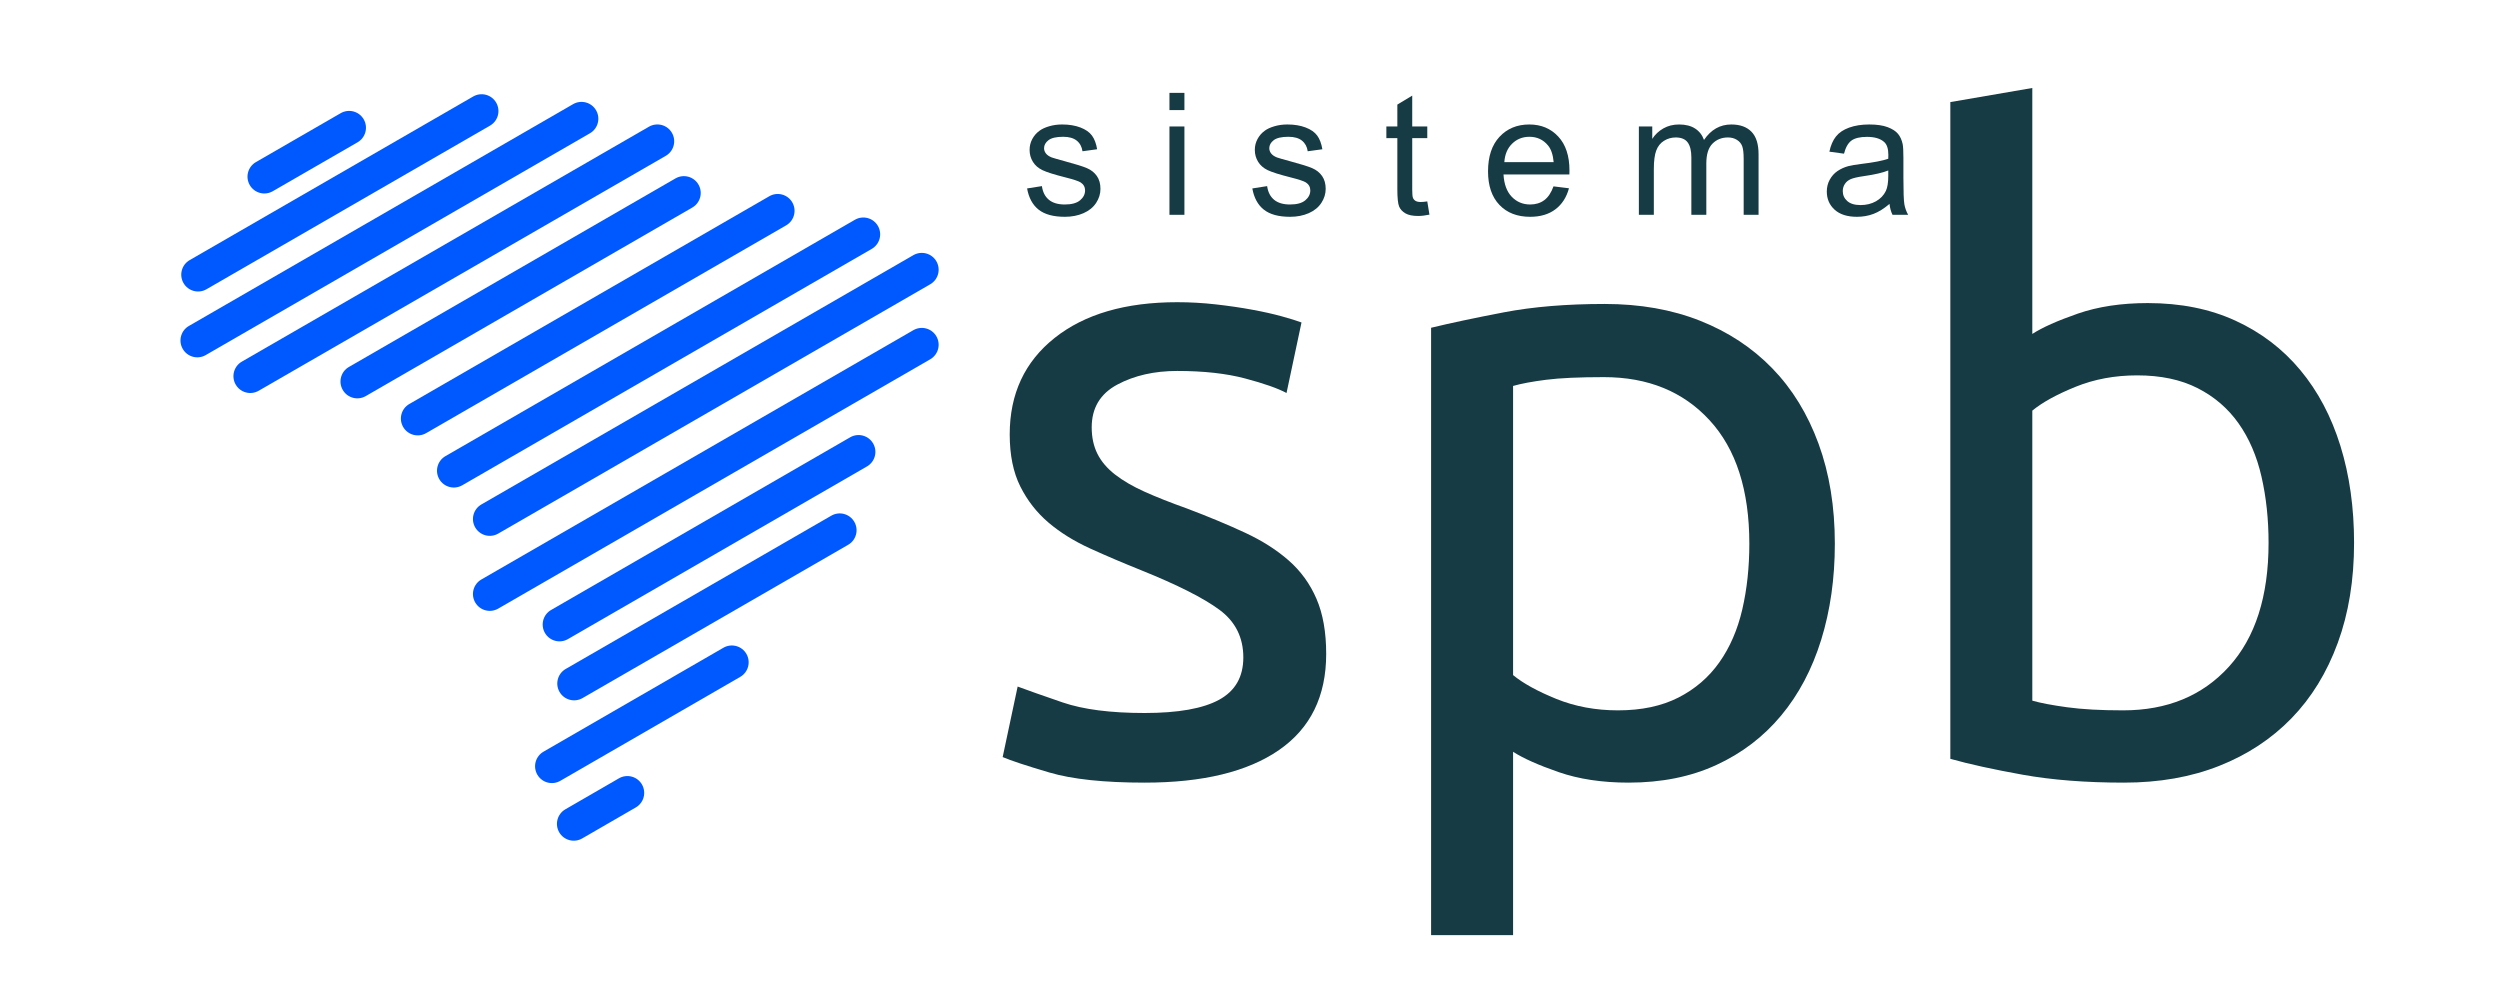 <?xml version="1.0" encoding="UTF-8" standalone="no"?>
<!DOCTYPE svg PUBLIC "-//W3C//DTD SVG 1.1//EN" "http://www.w3.org/Graphics/SVG/1.1/DTD/svg11.dtd">
<svg width="100%" height="100%" viewBox="0 0 613 241" version="1.1" xmlns="http://www.w3.org/2000/svg" xmlns:xlink="http://www.w3.org/1999/xlink" xml:space="preserve" xmlns:serif="http://www.serif.com/" style="fill-rule:evenodd;clip-rule:evenodd;stroke-linejoin:round;stroke-miterlimit:2;">
    <g id="Prancheta1" transform="matrix(1,0,0,1,120.5,-18.908)">
        <rect x="-120.5" y="18.908" width="612.829" height="240.789" style="fill:none;"/>
        <g transform="matrix(0.207,0,0,0.207,-224.64,-162.725)">
            <path d="M1858.91,1722.03C1898.59,1722.03 1928,1716.81 1947.15,1706.37C1966.29,1695.92 1975.86,1679.22 1975.86,1656.24C1975.86,1632.57 1966.47,1613.78 1947.67,1599.86C1928.87,1585.93 1897.89,1570.27 1854.73,1552.87C1833.85,1544.51 1813.83,1535.98 1794.69,1527.28C1775.55,1518.58 1759.01,1508.31 1745.09,1496.48C1731.16,1484.64 1720.03,1470.37 1711.67,1453.66C1703.32,1436.95 1699.14,1416.42 1699.14,1392.05C1699.14,1344.02 1716.89,1305.9 1752.4,1277.71C1787.9,1249.52 1836.28,1235.42 1897.55,1235.42C1912.86,1235.42 1928.18,1236.29 1943.49,1238.03C1958.81,1239.77 1973.08,1241.86 1986.31,1244.3C1999.53,1246.73 2011.19,1249.34 2021.29,1252.13C2031.38,1254.91 2039.21,1257.35 2044.78,1259.44L2027.03,1342.98C2016.59,1337.4 2000.23,1331.66 1977.95,1325.75C1955.67,1319.83 1928.87,1316.87 1897.55,1316.87C1870.39,1316.87 1846.73,1322.26 1826.54,1333.05C1806.35,1343.85 1796.26,1360.73 1796.26,1383.7C1796.26,1395.53 1798.52,1405.98 1803.04,1415.03C1807.57,1424.08 1814.53,1432.26 1823.93,1439.57C1833.33,1446.88 1844.99,1453.66 1858.91,1459.93C1872.83,1466.19 1889.54,1472.81 1909.03,1479.77C1934.79,1489.52 1957.76,1499.09 1977.95,1508.49C1998.14,1517.88 2015.37,1528.85 2029.64,1541.38C2043.91,1553.91 2054.88,1569.05 2062.53,1586.8C2070.19,1604.55 2074.02,1626.31 2074.02,1652.07C2074.02,1702.19 2055.4,1740.13 2018.15,1765.89C1980.91,1791.64 1927.83,1804.52 1858.91,1804.52C1810.87,1804.52 1773.28,1800.52 1746.13,1792.52C1718.98,1784.51 1700.53,1778.42 1690.79,1774.24L1708.54,1690.7C1719.68,1694.88 1737.43,1701.14 1761.8,1709.5C1786.16,1717.85 1818.53,1722.03 1858.91,1722.03Z" style="fill:rgb(23,59,68);fill-rule:nonzero;"/>
            <path d="M2575.25,1521.54C2575.25,1458.19 2559.59,1409.46 2528.26,1375.35C2496.93,1341.23 2455.16,1324.18 2402.95,1324.18C2373.71,1324.18 2350.91,1325.22 2334.55,1327.31C2318.2,1329.4 2305.14,1331.84 2295.4,1334.62L2295.4,1677.13C2307.23,1686.87 2324.29,1696.27 2346.56,1705.32C2368.84,1714.37 2393.21,1718.9 2419.66,1718.9C2447.51,1718.9 2471.35,1713.85 2491.19,1703.76C2511.03,1693.66 2527.22,1679.74 2539.75,1661.99C2552.28,1644.24 2561.33,1623.35 2566.9,1599.33C2572.47,1575.32 2575.25,1549.38 2575.25,1521.54ZM2676.54,1521.54C2676.54,1562.61 2671.14,1600.55 2660.36,1635.36C2649.57,1670.17 2633.73,1700.1 2612.84,1725.16C2591.96,1750.22 2566.37,1769.72 2536.09,1783.64C2505.81,1797.56 2471.18,1804.52 2432.19,1804.52C2400.86,1804.52 2373.19,1800.35 2349.18,1791.99C2325.16,1783.64 2307.23,1775.63 2295.4,1767.98L2295.4,1985.18L2198.28,1985.18L2198.28,1265.7C2221.26,1260.13 2249.97,1254.04 2284.43,1247.43C2318.89,1240.81 2358.75,1237.51 2404,1237.51C2445.77,1237.51 2483.36,1244.12 2516.77,1257.35C2550.19,1270.58 2578.73,1289.37 2602.4,1313.74C2626.07,1338.1 2644.34,1367.86 2657.22,1403.02C2670.1,1438.17 2676.54,1477.68 2676.54,1521.54Z" style="fill:rgb(23,59,68);fill-rule:nonzero;"/>
            <path d="M2910.45,1273.01C2922.28,1265.35 2940.21,1257.35 2964.23,1248.99C2988.24,1240.64 3015.91,1236.46 3047.24,1236.46C3086.23,1236.46 3120.86,1243.42 3151.14,1257.35C3181.43,1271.27 3207.01,1290.76 3227.89,1315.83C3248.78,1340.89 3264.62,1370.82 3275.41,1405.63C3286.2,1440.44 3291.59,1478.72 3291.59,1520.49C3291.59,1564.35 3285.15,1603.86 3272.27,1639.01C3259.39,1674.17 3241.12,1703.93 3217.45,1728.3C3193.78,1752.66 3165.24,1771.46 3131.83,1784.68C3098.41,1797.91 3060.82,1804.52 3019.05,1804.52C2973.8,1804.52 2933.77,1801.39 2898.96,1795.13C2864.15,1788.86 2835.61,1782.6 2813.34,1776.33L2813.34,998.379L2910.45,981.671L2910.45,1273.01ZM2910.45,1707.41C2920.19,1710.19 2933.94,1712.81 2951.7,1715.24C2969.45,1717.68 2991.55,1718.9 3018,1718.9C3070.22,1718.9 3111.98,1701.67 3143.31,1667.21C3174.64,1632.75 3190.3,1583.84 3190.3,1520.49C3190.3,1492.65 3187.52,1466.54 3181.95,1442.18C3176.38,1417.81 3167.33,1396.75 3154.8,1379C3142.27,1361.25 3126.08,1347.33 3106.24,1337.23C3086.4,1327.14 3062.56,1322.09 3034.71,1322.09C3008.26,1322.09 2983.89,1326.62 2961.62,1335.66C2939.34,1344.71 2922.28,1354.11 2910.45,1363.86L2910.45,1707.41Z" style="fill:rgb(23,59,68);fill-rule:nonzero;"/>
        </g>
        <g transform="matrix(0.04,0,0,0.04,64.099,-0.101)">
            <path d="M1681.14,1630.36L1771.9,1616.09C1777,1652.46 1791.19,1680.33 1814.47,1699.7C1837.76,1719.08 1870.31,1728.77 1912.12,1728.77C1954.27,1728.77 1985.54,1720.18 2005.93,1703.02C2026.33,1685.85 2036.53,1665.71 2036.53,1642.6C2036.53,1621.86 2027.52,1605.55 2009.5,1593.65C1996.92,1585.49 1965.65,1575.12 1915.68,1562.55C1848.38,1545.55 1801.73,1530.85 1775.72,1518.44C1749.72,1506.04 1730,1488.87 1716.58,1466.95C1703.15,1445.02 1696.44,1420.8 1696.44,1394.29C1696.44,1370.15 1701.96,1347.81 1713.01,1327.24C1724.06,1306.67 1739.1,1289.59 1758.13,1276C1772.41,1265.46 1791.87,1256.54 1816.51,1249.23C1841.16,1241.92 1867.59,1238.27 1895.8,1238.27C1938.29,1238.27 1975.6,1244.38 2007.72,1256.62C2039.84,1268.86 2063.55,1285.43 2078.85,1306.34C2094.14,1327.24 2104.68,1355.2 2110.46,1390.21L2020.72,1402.45C2016.64,1374.57 2004.83,1352.82 1985.28,1337.18C1965.74,1321.55 1938.12,1313.73 1902.43,1313.73C1860.28,1313.73 1830.19,1320.7 1812.18,1334.63C1794.16,1348.57 1785.16,1364.89 1785.16,1383.58C1785.16,1395.48 1788.89,1406.19 1796.37,1415.7C1803.85,1425.56 1815.58,1433.72 1831.56,1440.18C1840.73,1443.58 1867.76,1451.39 1912.63,1463.63C1977.55,1480.97 2022.84,1495.16 2048.51,1506.21C2074.17,1517.25 2094.31,1533.32 2108.93,1554.39C2123.55,1575.47 2130.85,1601.64 2130.85,1632.91C2130.85,1663.5 2121.93,1692.31 2104.09,1719.34C2086.24,1746.36 2060.49,1767.26 2026.84,1782.05C1993.19,1796.84 1955.12,1804.23 1912.63,1804.23C1842.26,1804.23 1788.64,1789.61 1751.76,1760.38C1714.88,1731.15 1691.34,1687.81 1681.14,1630.36Z" style="fill:rgb(23,59,68);fill-rule:nonzero;"/>
            <path d="M2553.75,1150.06L2553.75,1044.51L2645.52,1044.51L2645.52,1150.06L2553.75,1150.06ZM2553.75,1791.99L2553.75,1250.5L2645.52,1250.5L2645.52,1791.99L2553.75,1791.99Z" style="fill:rgb(23,59,68);fill-rule:nonzero;"/>
            <path d="M3061.79,1630.36L3152.55,1616.09C3157.64,1652.46 3171.84,1680.33 3195.12,1699.7C3218.41,1719.08 3250.95,1728.77 3292.76,1728.77C3334.91,1728.77 3366.18,1720.18 3386.58,1703.02C3406.97,1685.85 3417.17,1665.71 3417.17,1642.6C3417.17,1621.86 3408.16,1605.55 3390.15,1593.65C3377.57,1585.49 3346.3,1575.12 3296.33,1562.55C3229.03,1545.55 3182.37,1530.85 3156.37,1518.44C3130.37,1506.04 3110.65,1488.87 3097.22,1466.95C3083.8,1445.02 3077.08,1420.8 3077.08,1394.29C3077.08,1370.15 3082.61,1347.81 3093.66,1327.24C3104.7,1306.67 3119.74,1289.59 3138.78,1276C3153.06,1265.46 3172.52,1256.54 3197.16,1249.23C3221.8,1241.92 3248.23,1238.27 3276.45,1238.27C3318.94,1238.27 3356.24,1244.38 3388.36,1256.62C3420.49,1268.86 3444.2,1285.43 3459.49,1306.34C3474.79,1327.24 3485.33,1355.2 3491.11,1390.21L3401.37,1402.45C3397.29,1374.57 3385.47,1352.82 3365.93,1337.18C3346.38,1321.55 3318.77,1313.73 3283.08,1313.73C3240.93,1313.73 3210.84,1320.7 3192.83,1334.63C3174.81,1348.57 3165.8,1364.89 3165.8,1383.58C3165.8,1395.48 3169.54,1406.19 3177.02,1415.7C3184.5,1425.56 3196.22,1433.72 3212.2,1440.18C3221.38,1443.58 3248.4,1451.39 3293.27,1463.63C3358.2,1480.97 3403.49,1495.16 3429.16,1506.21C3454.82,1517.25 3474.96,1533.32 3489.58,1554.39C3504.19,1575.47 3511.5,1601.64 3511.5,1632.91C3511.5,1663.5 3502.58,1692.31 3484.73,1719.34C3466.89,1746.36 3441.14,1767.26 3407.49,1782.05C3373.83,1796.84 3335.76,1804.23 3293.27,1804.23C3222.91,1804.23 3169.29,1789.61 3132.41,1760.38C3095.53,1731.15 3071.99,1687.81 3061.79,1630.36Z" style="fill:rgb(23,59,68);fill-rule:nonzero;"/>
            <path d="M4134.26,1709.9L4147.52,1790.97C4121.69,1796.41 4098.57,1799.13 4078.18,1799.13C4044.87,1799.13 4019.03,1793.86 4000.68,1783.33C3982.32,1772.79 3969.4,1758.94 3961.93,1741.77C3954.45,1724.6 3950.71,1688.49 3950.71,1633.42L3950.71,1321.89L3883.4,1321.89L3883.4,1250.5L3950.71,1250.5L3950.71,1116.4L4041.98,1061.34L4041.98,1250.5L4134.26,1250.5L4134.26,1321.89L4041.98,1321.89L4041.98,1638.52C4041.98,1664.69 4043.59,1681.52 4046.82,1689C4050.05,1696.48 4055.32,1702.42 4062.63,1706.84C4069.93,1711.26 4080.39,1713.47 4093.98,1713.47C4104.18,1713.47 4117.61,1712.28 4134.26,1709.9Z" style="fill:rgb(23,59,68);fill-rule:nonzero;"/>
            <path d="M4907.95,1617.62L5002.79,1629.34C4987.83,1684.75 4960.13,1727.75 4919.68,1758.34C4879.23,1788.93 4827.56,1804.23 4764.68,1804.23C4685.48,1804.23 4622.68,1779.84 4576.28,1731.06C4529.88,1682.29 4506.68,1613.88 4506.68,1525.84C4506.68,1434.74 4530.13,1364.04 4577.04,1313.73C4623.95,1263.42 4684.8,1238.27 4759.58,1238.27C4831.98,1238.27 4891.13,1262.91 4937.02,1312.2C4982.9,1361.49 5005.85,1430.83 5005.85,1520.23C5005.85,1525.67 5005.68,1533.83 5005.34,1544.7L4601.52,1544.7C4604.91,1604.19 4621.74,1649.74 4651.99,1681.35C4682.25,1712.96 4719.98,1728.77 4765.19,1728.77C4798.84,1728.77 4827.56,1719.93 4851.36,1702.26C4875.15,1684.58 4894.02,1656.37 4907.95,1617.62ZM4606.61,1469.24L4908.97,1469.24C4904.89,1423.69 4893.34,1389.53 4874.3,1366.76C4845.07,1331.4 4807.17,1313.73 4760.6,1313.73C4718.45,1313.73 4683.01,1327.84 4654.29,1356.05C4625.57,1384.26 4609.67,1421.99 4606.61,1469.24Z" style="fill:rgb(23,59,68);fill-rule:nonzero;"/>
            <path d="M5431.29,1791.99L5431.29,1250.5L5513.38,1250.5L5513.38,1326.48C5530.38,1299.96 5552.98,1278.63 5581.19,1262.49C5609.41,1246.34 5641.53,1238.27 5677.56,1238.27C5717.67,1238.27 5750.56,1246.59 5776.22,1263.25C5801.89,1279.91 5819.99,1303.19 5830.53,1333.1C5873.36,1269.88 5929.1,1238.27 5997.77,1238.27C6051.47,1238.27 6092.77,1253.14 6121.66,1282.88C6150.56,1312.62 6165.01,1358.43 6165.01,1420.29L6165.01,1791.99L6073.74,1791.99L6073.74,1450.88C6073.74,1414.17 6070.76,1387.75 6064.81,1371.6C6058.86,1355.45 6048.07,1342.45 6032.44,1332.59C6016.8,1322.74 5998.44,1317.81 5977.37,1317.81C5939.3,1317.81 5907.69,1330.47 5882.53,1355.79C5857.38,1381.12 5844.8,1421.65 5844.8,1477.4L5844.8,1791.99L5753.02,1791.99L5753.02,1440.18C5753.02,1399.39 5745.55,1368.8 5730.59,1348.4C5715.63,1328.01 5691.16,1317.81 5657.17,1317.81C5631.33,1317.81 5607.45,1324.61 5585.53,1338.2C5563.6,1351.8 5547.71,1371.68 5537.86,1397.86C5528,1424.03 5523.07,1461.76 5523.07,1511.05L5523.07,1791.99L5431.29,1791.99Z" style="fill:rgb(23,59,68);fill-rule:nonzero;"/>
            <path d="M6967.76,1725.2C6933.76,1754.09 6901.05,1774.49 6869.61,1786.38C6838.16,1798.28 6804.43,1804.23 6768.39,1804.23C6708.91,1804.23 6663.19,1789.7 6631.24,1760.64C6599.28,1731.57 6583.31,1694.44 6583.31,1649.23C6583.31,1622.71 6589.34,1598.5 6601.41,1576.57C6613.48,1554.64 6629.28,1537.05 6648.83,1523.8C6668.37,1510.54 6690.38,1500.51 6714.86,1493.71C6732.87,1488.96 6760.07,1484.37 6796.44,1479.95C6870.54,1471.11 6925.1,1460.57 6960.11,1448.34C6960.45,1435.76 6960.62,1427.77 6960.62,1424.37C6960.62,1386.98 6951.95,1360.64 6934.61,1345.34C6911.16,1324.61 6876.32,1314.24 6830.09,1314.24C6786.92,1314.24 6755.05,1321.8 6734.49,1336.93C6713.92,1352.05 6698.71,1378.82 6688.85,1417.23L6599.11,1405C6607.27,1366.59 6620.7,1335.57 6639.4,1311.94C6658.09,1288.32 6685.11,1270.13 6720.47,1257.39C6755.82,1244.64 6796.78,1238.27 6843.35,1238.27C6889.57,1238.27 6927.14,1243.7 6956.03,1254.58C6984.92,1265.46 7006.17,1279.14 7019.76,1295.63C7033.36,1312.11 7042.88,1332.93 7048.32,1358.09C7051.38,1373.72 7052.91,1401.94 7052.91,1442.73L7052.91,1565.1C7052.91,1650.42 7054.86,1704.38 7058.77,1726.98C7062.68,1749.59 7070.41,1771.26 7081.97,1791.99L6986.11,1791.99C6976.59,1772.96 6970.48,1750.69 6967.76,1725.2ZM6960.11,1520.23C6926.8,1533.83 6876.83,1545.38 6810.2,1554.9C6772.47,1560.34 6745.79,1566.46 6730.15,1573.26C6714.52,1580.05 6702.45,1590 6693.95,1603.08C6685.45,1616.17 6681.2,1630.7 6681.2,1646.68C6681.2,1671.15 6690.47,1691.55 6708.99,1707.86C6727.52,1724.18 6754.63,1732.34 6790.32,1732.34C6825.67,1732.34 6857.11,1724.6 6884.65,1709.14C6912.18,1693.67 6932.4,1672.51 6945.32,1645.66C6955.18,1624.92 6960.11,1594.33 6960.11,1553.88L6960.11,1520.23Z" style="fill:rgb(23,59,68);fill-rule:nonzero;"/>
        </g>
        <g transform="matrix(0.371,0,0,0.371,-283.827,-721.357)">
            <g transform="matrix(1.693,-0.977,0.486,0.841,-1900.61,613.873)">
                <path d="M811.159,2665.62C811.159,2662.59 810.56,2659.68 809.494,2657.53C808.427,2655.39 806.981,2654.18 805.473,2654.18C785.008,2654.18 715.244,2654.18 694.78,2654.18C693.272,2654.18 691.825,2655.39 690.759,2657.53C689.692,2659.68 689.093,2662.59 689.093,2665.62C689.093,2665.63 689.093,2665.63 689.093,2665.63C689.093,2668.67 689.692,2671.58 690.759,2673.72C691.825,2675.87 693.272,2677.07 694.78,2677.07C715.244,2677.07 785.008,2677.07 805.473,2677.07C806.981,2677.07 808.427,2675.87 809.494,2673.72C810.56,2671.58 811.159,2668.67 811.159,2665.63C811.159,2665.63 811.159,2665.63 811.159,2665.62Z" style="fill:rgb(0,89,255);"/>
            </g>
            <g transform="matrix(2.238,-1.292,0.486,0.841,-2276.67,874.452)">
                <path d="M811.159,2665.62C811.159,2659.3 809.234,2654.18 806.859,2654.18C787.951,2654.18 712.301,2654.18 693.393,2654.18C691.018,2654.18 689.093,2659.3 689.093,2665.62C689.093,2665.63 689.093,2665.63 689.093,2665.63C689.093,2671.95 691.018,2677.07 693.393,2677.07C712.301,2677.07 787.951,2677.07 806.859,2677.07C809.234,2677.07 811.159,2671.95 811.159,2665.63C811.159,2665.63 811.159,2665.63 811.159,2665.62Z" style="fill:rgb(0,89,255);"/>
            </g>
            <g transform="matrix(2.362,-1.363,0.486,0.841,-2327.12,946.949)">
                <path d="M811.159,2665.62C811.159,2662.59 810.73,2659.68 809.965,2657.53C809.201,2655.39 808.164,2654.18 807.083,2654.18C788.484,2654.18 711.768,2654.18 693.169,2654.18C692.088,2654.18 691.051,2655.39 690.287,2657.53C689.523,2659.68 689.093,2662.59 689.093,2665.62L689.093,2665.63C689.093,2668.67 689.523,2671.58 690.287,2673.72C691.051,2675.87 692.088,2677.07 693.169,2677.07C711.768,2677.07 788.484,2677.07 807.083,2677.07C808.164,2677.07 809.201,2675.87 809.965,2673.72C810.73,2671.58 811.159,2668.67 811.159,2665.63L811.159,2665.62Z" style="fill:rgb(0,89,255);"/>
            </g>
            <g transform="matrix(1.926,-1.112,0.486,0.841,-1955.92,777.52)">
                <path d="M811.159,2665.62C811.159,2659.3 808.922,2654.18 806.162,2654.18C786.404,2654.18 713.848,2654.18 694.09,2654.18C691.33,2654.18 689.093,2659.3 689.093,2665.62C689.093,2665.63 689.093,2665.63 689.093,2665.63C689.093,2671.95 691.33,2677.07 694.09,2677.07C713.848,2677.07 786.404,2677.07 806.162,2677.07C808.922,2677.07 811.159,2671.95 811.159,2665.63C811.159,2665.63 811.159,2665.63 811.159,2665.62Z" style="fill:rgb(0,89,255);"/>
            </g>
            <g transform="matrix(2.107,-1.216,0.486,0.841,-2040.73,873.664)">
                <path d="M811.159,2665.62C811.159,2659.3 809.114,2654.18 806.591,2654.18C787.337,2654.18 712.915,2654.18 693.662,2654.18C691.139,2654.18 689.093,2659.3 689.093,2665.62C689.093,2665.63 689.093,2665.63 689.093,2665.63C689.093,2671.95 691.139,2677.07 693.662,2677.07C712.915,2677.07 787.337,2677.07 806.591,2677.07C809.114,2677.07 811.159,2671.95 811.159,2665.63C811.159,2665.63 811.159,2665.63 811.159,2665.62Z" style="fill:rgb(0,89,255);"/>
            </g>
            <g transform="matrix(2.375,-1.371,0.486,0.841,-2201.54,1014.94)">
                <path d="M811.159,2665.62C811.159,2662.59 810.732,2659.68 809.972,2657.53C809.212,2655.39 808.182,2654.18 807.107,2654.18C788.541,2654.18 711.712,2654.18 693.145,2654.18C692.071,2654.18 691.04,2655.39 690.28,2657.53C689.52,2659.68 689.093,2662.59 689.093,2665.62C689.093,2665.63 689.093,2665.63 689.093,2665.63C689.093,2668.67 689.52,2671.58 690.28,2673.72C691.04,2675.87 692.071,2677.07 693.145,2677.07C711.712,2677.07 788.541,2677.07 807.107,2677.07C808.182,2677.07 809.212,2675.87 809.972,2673.72C810.732,2671.58 811.159,2668.67 811.159,2665.63C811.159,2665.63 811.159,2665.63 811.159,2665.62Z" style="fill:rgb(0,89,255);"/>
            </g>
            <g transform="matrix(2.497,-1.441,0.486,0.841,-2261.85,1095.11)">
                <path d="M811.159,2665.62C811.159,2662.59 810.753,2659.68 810.03,2657.53C809.307,2655.39 808.326,2654.18 807.304,2654.18C789.026,2654.18 711.226,2654.18 692.949,2654.18C691.926,2654.18 690.945,2655.39 690.222,2657.53C689.499,2659.68 689.093,2662.59 689.093,2665.62L689.093,2665.63C689.093,2668.67 689.499,2671.58 690.222,2673.72C690.945,2675.87 691.926,2677.07 692.949,2677.07C711.226,2677.07 789.026,2677.07 807.304,2677.07C808.326,2677.07 809.307,2675.87 810.03,2673.72C810.753,2671.58 811.159,2668.67 811.159,2665.63L811.159,2665.62Z" style="fill:rgb(0,89,255);"/>
            </g>
            <g transform="matrix(2.497,-1.441,0.486,0.841,-2261.85,1144.69)">
                <path d="M811.159,2665.62C811.159,2662.59 810.753,2659.68 810.03,2657.53C809.307,2655.39 808.326,2654.18 807.304,2654.18C789.026,2654.18 711.226,2654.18 692.949,2654.18C691.926,2654.18 690.945,2655.39 690.222,2657.53C689.499,2659.68 689.093,2662.59 689.093,2665.62L689.093,2665.63C689.093,2668.67 689.499,2671.58 690.222,2673.72C690.945,2675.87 691.926,2677.07 692.949,2677.07C711.226,2677.07 789.026,2677.07 807.304,2677.07C808.326,2677.07 809.307,2675.87 810.03,2673.72C810.753,2671.58 811.159,2668.67 811.159,2665.63L811.159,2665.62Z" style="fill:rgb(0,89,255);"/>
            </g>
            <g transform="matrix(1.777,-1.026,0.486,0.841,-1719.62,878.87)">
                <path d="M811.159,2665.62C811.159,2662.59 810.588,2659.68 809.573,2657.53C808.557,2655.39 807.179,2654.18 805.742,2654.18C785.54,2654.18 714.712,2654.18 694.51,2654.18C693.073,2654.18 691.695,2655.39 690.68,2657.53C689.664,2659.68 689.093,2662.59 689.093,2665.62L689.093,2665.63C689.093,2668.67 689.664,2671.58 690.68,2673.72C691.695,2675.87 693.073,2677.07 694.51,2677.07C714.712,2677.07 785.54,2677.07 805.742,2677.07C807.179,2677.07 808.557,2675.87 809.573,2673.72C810.588,2671.58 811.159,2668.67 811.159,2665.63L811.159,2665.62Z" style="fill:rgb(0,89,255);"/>
            </g>
            <g transform="matrix(1.596,-0.921,0.486,0.841,-1585.24,845.494)">
                <path d="M811.159,2665.62C811.159,2659.3 808.459,2654.18 805.128,2654.18C784.353,2654.18 715.899,2654.18 695.124,2654.18C691.793,2654.18 689.093,2659.3 689.093,2665.62C689.093,2665.63 689.093,2665.63 689.093,2665.63C689.093,2671.95 691.793,2677.07 695.124,2677.07C715.899,2677.07 784.353,2677.07 805.128,2677.07C808.459,2677.07 811.159,2671.95 811.159,2665.63C811.159,2665.63 811.159,2665.63 811.159,2665.62Z" style="fill:rgb(0,89,255);"/>
            </g>
            <g transform="matrix(1.132,-0.654,0.486,0.841,-1280.18,716.194)">
                <path d="M811.159,2665.62C811.159,2662.59 810.263,2659.68 808.669,2657.53C807.075,2655.39 804.913,2654.18 802.658,2654.18C780.287,2654.18 719.966,2654.18 697.594,2654.18C695.34,2654.18 693.177,2655.39 691.583,2657.53C689.989,2659.68 689.093,2662.59 689.093,2665.62C689.093,2665.63 689.093,2665.63 689.093,2665.63C689.093,2668.67 689.989,2671.58 691.583,2673.72C693.177,2675.87 695.34,2677.07 697.594,2677.07C719.966,2677.07 780.287,2677.07 802.658,2677.07C804.913,2677.07 807.075,2675.87 808.669,2673.72C810.263,2671.58 811.159,2668.67 811.159,2665.63C811.159,2665.63 811.159,2665.63 811.159,2665.62Z" style="fill:rgb(0,89,255);"/>
            </g>
            <g transform="matrix(0.448,-0.259,0.486,0.841,-794.388,482.084)">
                <path d="M811.159,2665.62C811.159,2662.59 808.896,2659.68 804.867,2657.53C800.839,2655.39 795.375,2654.18 789.678,2654.18C767.419,2654.18 732.833,2654.18 710.575,2654.18C704.877,2654.18 699.413,2655.39 695.385,2657.53C691.356,2659.68 689.093,2662.59 689.093,2665.62C689.093,2665.63 689.093,2665.63 689.093,2665.63C689.093,2668.67 691.356,2671.58 695.385,2673.72C699.413,2675.87 704.877,2677.07 710.575,2677.07C732.833,2677.07 767.419,2677.07 789.678,2677.07C795.375,2677.07 800.839,2675.87 804.867,2673.72C808.896,2671.58 811.159,2668.67 811.159,2665.63C811.159,2665.63 811.159,2665.63 811.159,2665.62Z" style="fill:rgb(0,89,255);"/>
            </g>
            <g transform="matrix(0.617,-0.356,0.486,0.841,-1115.36,121.166)">
                <path d="M811.159,2665.62C811.159,2662.59 809.515,2659.68 806.589,2657.53C803.663,2655.39 799.694,2654.18 795.556,2654.18C772.129,2654.18 728.123,2654.18 704.696,2654.18C700.558,2654.18 696.589,2655.39 693.663,2657.53C690.737,2659.68 689.093,2662.59 689.093,2665.62C689.093,2665.63 689.093,2665.63 689.093,2665.63C689.093,2668.67 690.737,2671.58 693.663,2673.72C696.589,2675.87 700.558,2677.07 704.696,2677.07C728.123,2677.07 772.129,2677.07 795.556,2677.07C799.694,2677.07 803.663,2675.87 806.589,2673.72C809.515,2671.58 811.159,2668.67 811.159,2665.63C811.159,2665.63 811.159,2665.63 811.159,2665.62Z" style="fill:rgb(0,89,255);"/>
            </g>
        </g>
    </g>
</svg>
